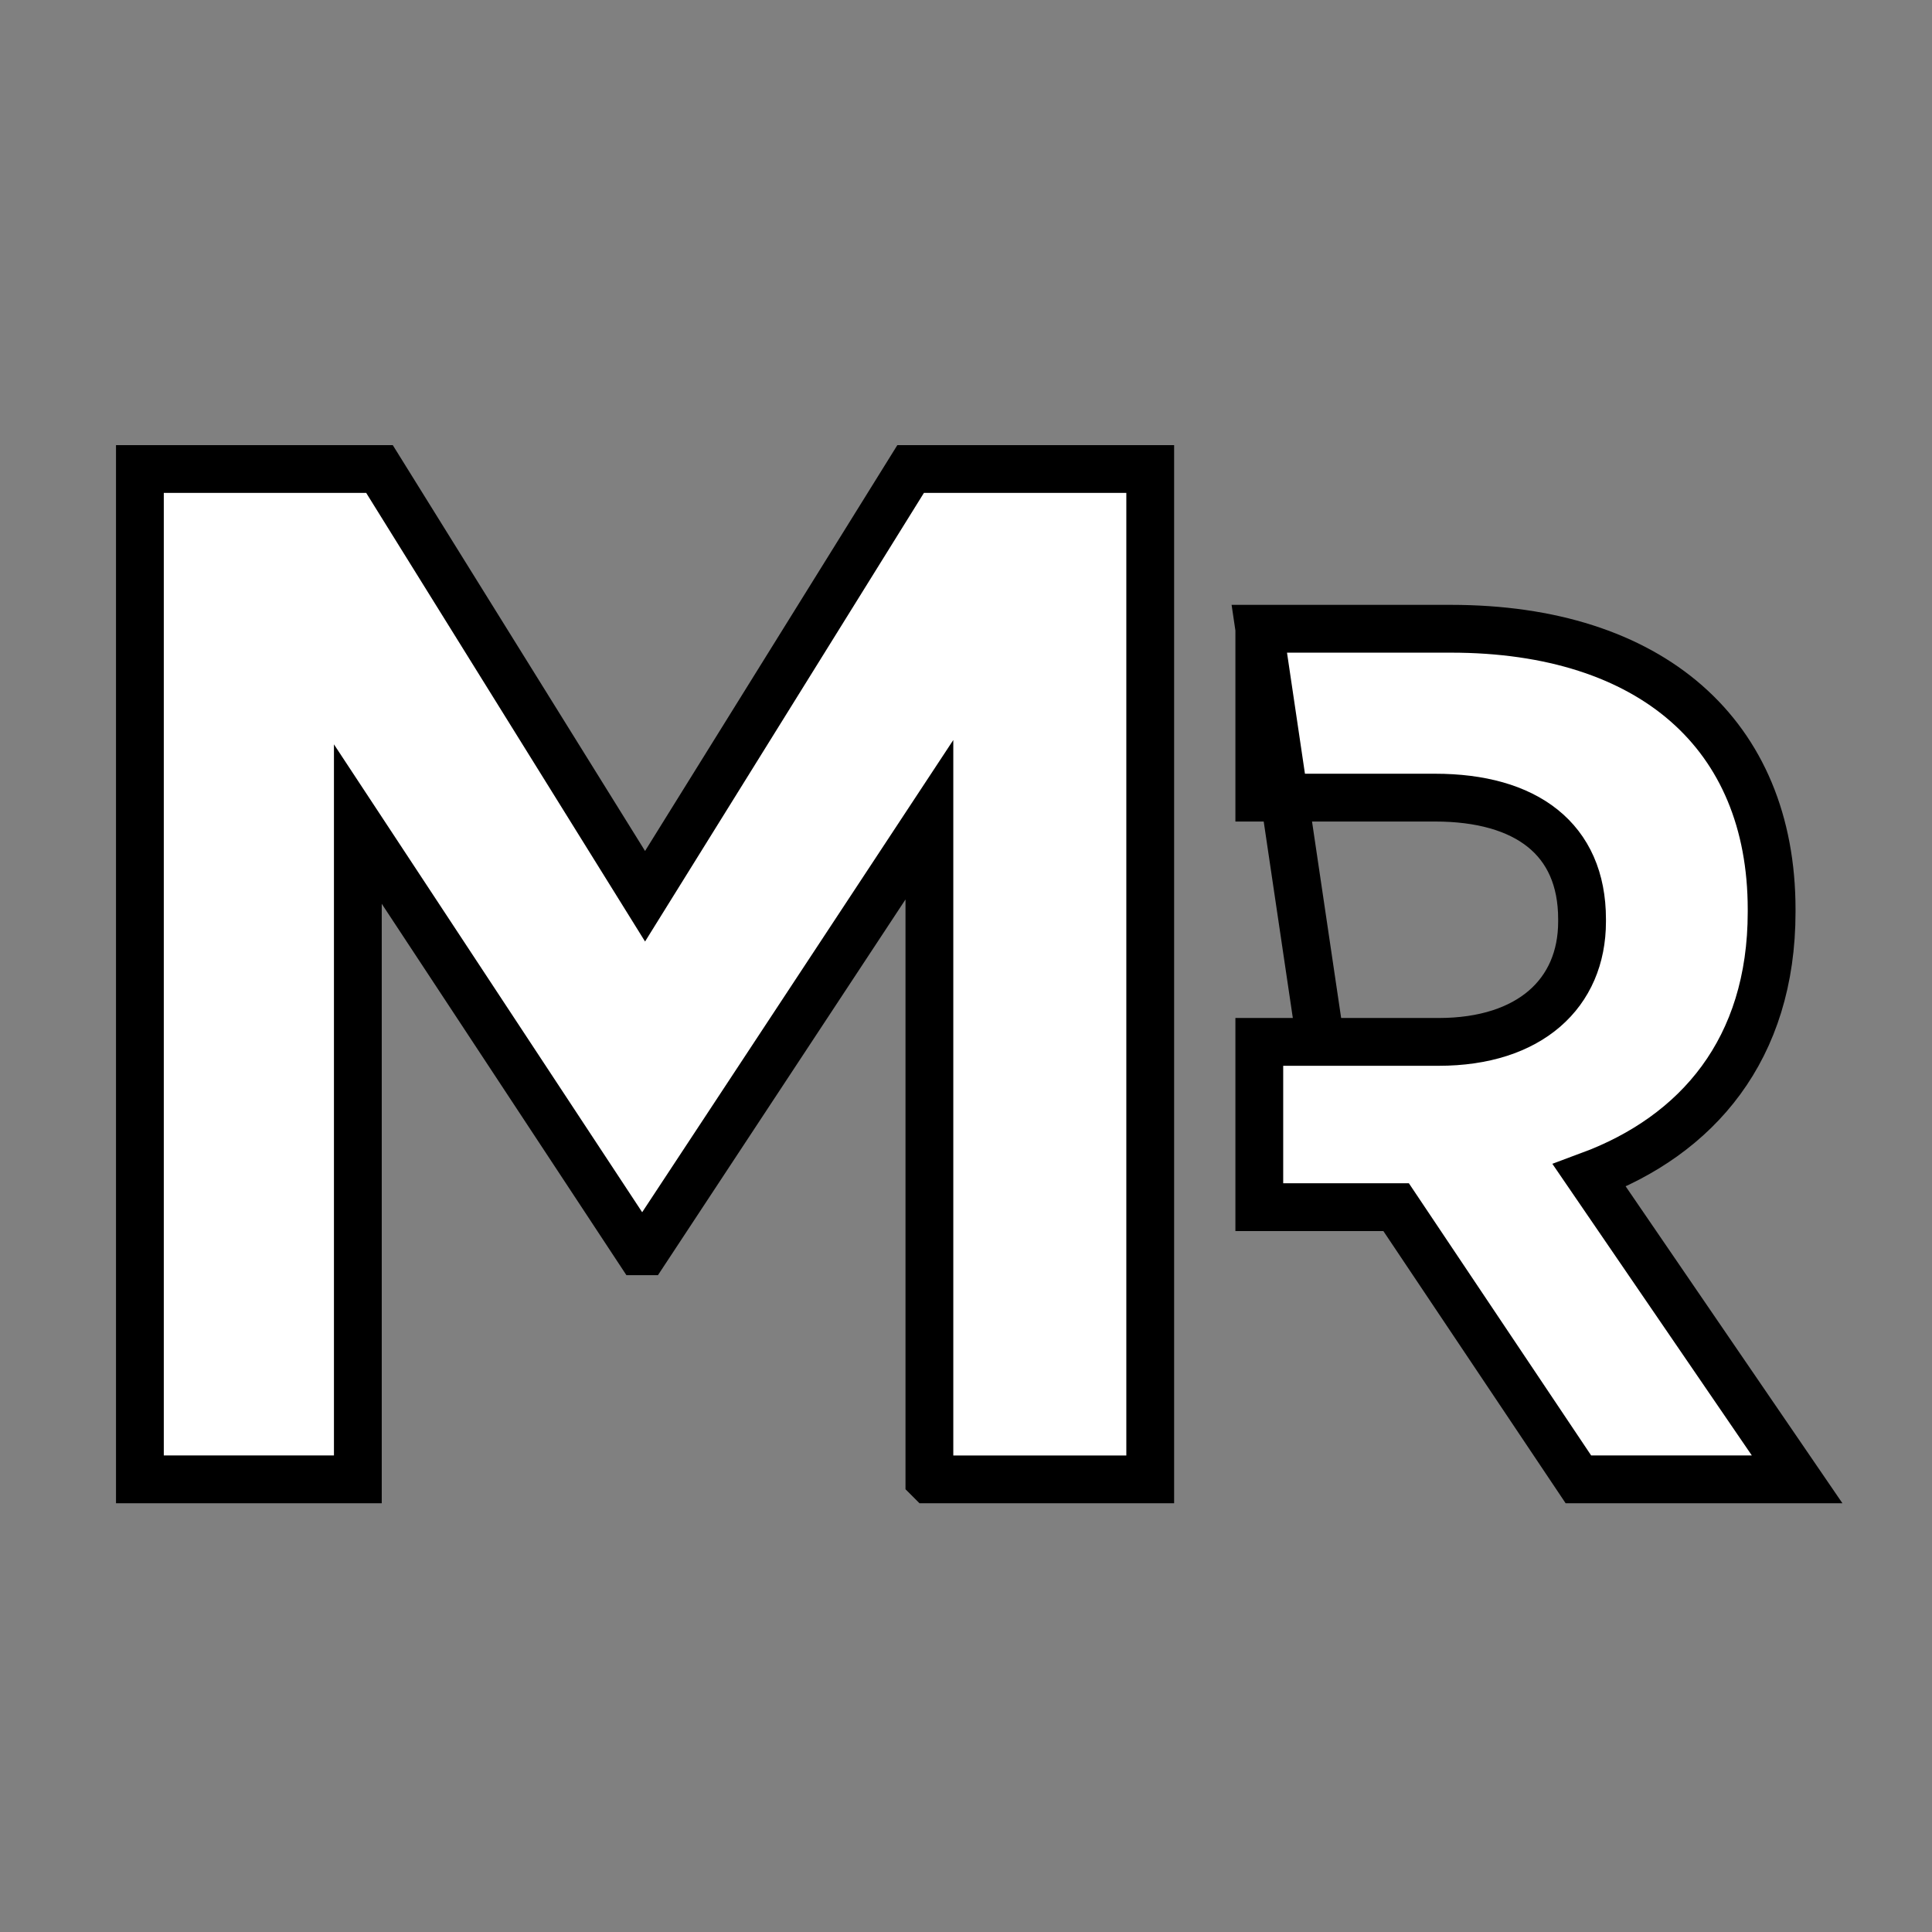 <?xml version="1.0" encoding="UTF-8"?>
<svg xmlns="http://www.w3.org/2000/svg" version="1.1" viewBox="0 0 768 768">
  <rect x="0" y="0" width="768" height="768" fill="#808080" stroke="none"/>
  <defs>
    <style>
      .cls-1 {
        fill: #fff;
        stroke: #000;
        stroke-width: 19px;
      }
    </style>
  </defs>
  <!-- Generator: Adobe Illustrator 28.6.0, SVG Export Plug-In . SVG Version: 1.2.0 Build 709)  -->
  <g>
    <g id="Layer_1">
      <path class="cls-1" d="M524.93,414.17,500.59,249.94h76.13c79.7,0,127.53,42.03,127.53,111.58v.97c0,54.58-29.47,88.88-72.46,104.82l82.6,120.76h-86.95l-72.46-108.2h-54.39v-65.7h71.3c36.23,0,57-19.32,57-47.82v-.97c0-31.88-22.22-48.31-58.45-48.31h-69.85v-67.14Z"/>
      <path class="cls-1" d="M369.45,588.07v-262.21l-113.03,171.55h-2.29l-111.88-169.83v260.48H55.61V186.44h95.24l105.57,169.83,105.57-169.83h95.24v401.63h-87.78Z"/>
    </g>
  </g>
</svg>